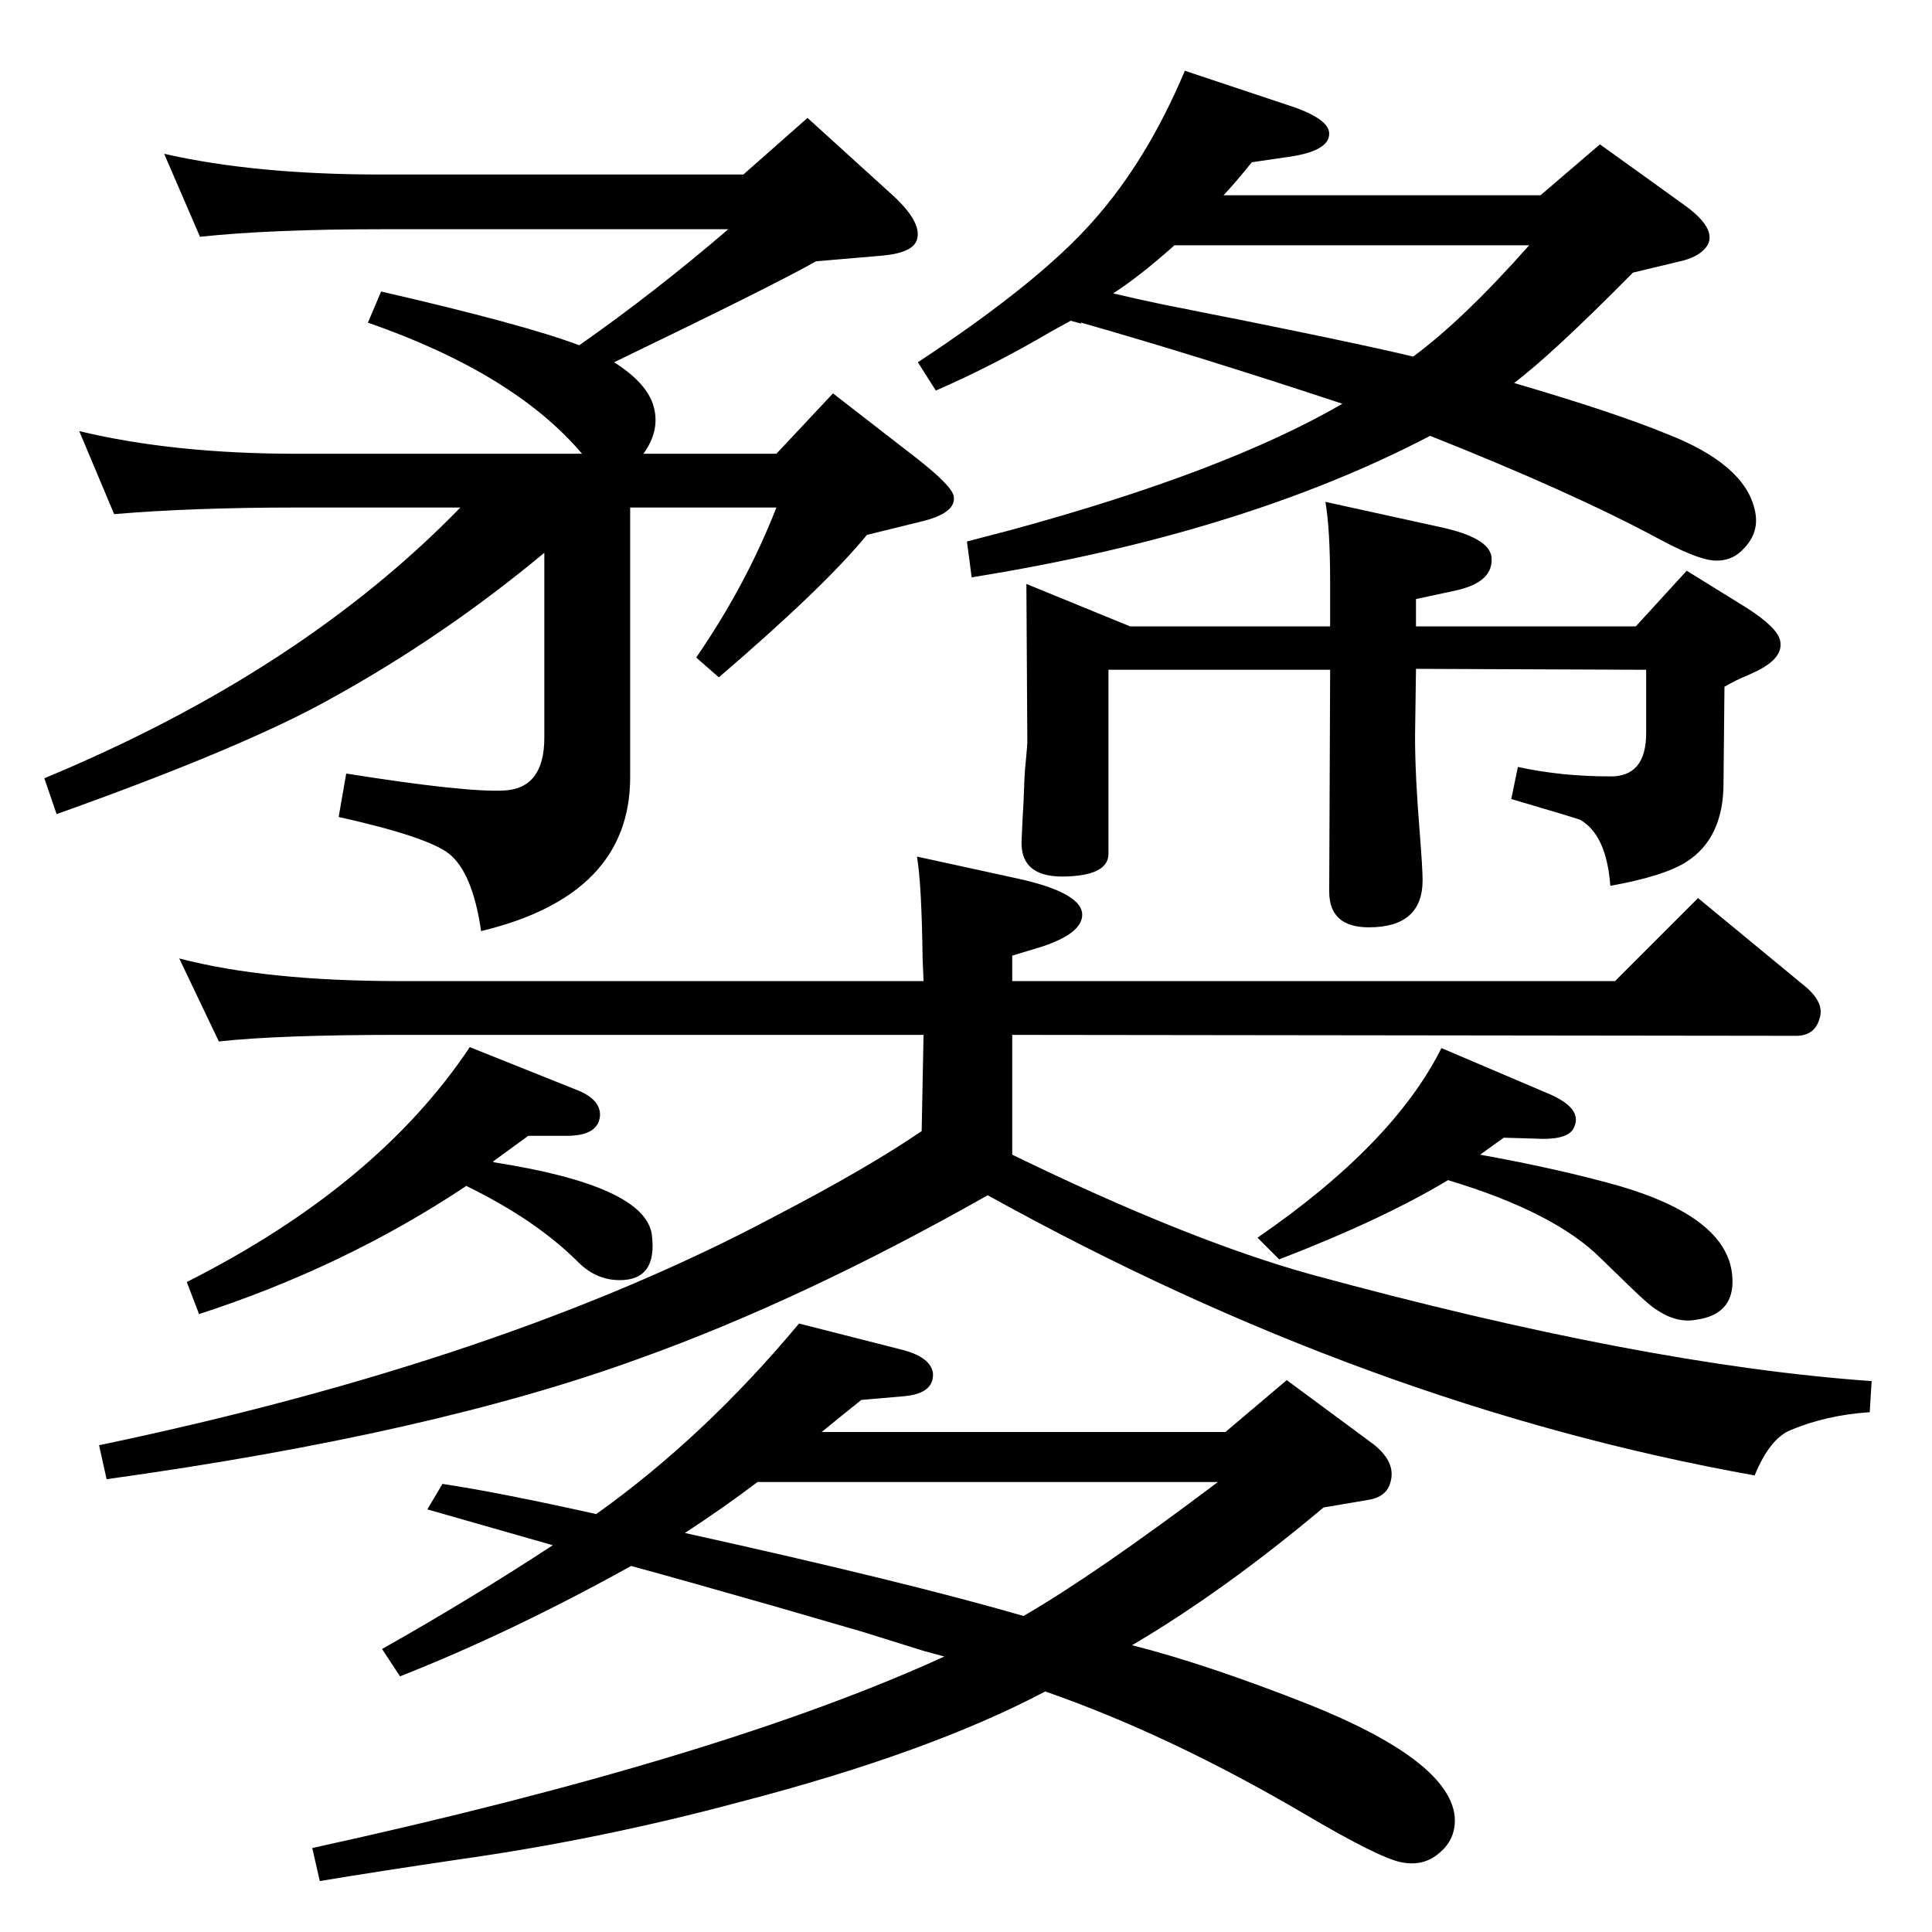 <?xml version="1.0" standalone="no"?>
<!DOCTYPE svg PUBLIC "-//W3C//DTD SVG 1.1//EN" "http://www.w3.org/Graphics/SVG/1.1/DTD/svg11.dtd" >
<svg xmlns="http://www.w3.org/2000/svg" xmlns:xlink="http://www.w3.org/1999/xlink" version="1.1" viewBox="0 0 2048 2048">
  <g transform="matrix(1 0 0 -1 0 2048)">
   <path fill="currentColor"
d="M1146 1705l-11 3l-20 -11q-63 -37 -123 -63l-19 30q129 85 186 150q57 64 97 159l108 -36q44 -14 45 -30q1 -20 -48 -26l-34 -5q-16 -20 -30 -35h336l63 54l89 -64q35 -25 25 -43q-7 -11 -25 -16l-54 -13q-85 -86 -126 -117q106 -31 162 -54q82 -32 93 -80q6 -24 -12 -42
q-13 -14 -33 -12q-18 2 -57 23q-91 49 -242 109q-199 -104 -486 -150l-5 38q31 8 46 12q228 62 352 134q-154 51 -277 86v-1zM1498 1670q53 39 123 118h-376q-37 -33 -65 -51q25 -6 54 -12q193 -38 264 -55zM523 816q161 -25 168 -77q6 -48 -34 -48q-25 0 -44 19
q-45 45 -119 81l-1 -1q-128 -85 -282 -135l-13 34q202 102 300 249l115 -46q24 -10 23 -27q-2 -21 -35 -21h-41l-37 -27v-1zM977 849l2 102h-555q-129 0 -192 -7l-42 88q92 -24 234 -24h555l-1 24q-1 79 -6 108l110 -24q61 -14 65 -35q3 -21 -41 -36l-33 -10v-27h639l88 88
l114 -94q20 -17 15 -33q-5 -19 -25 -19l-831 1v-127q187 -91 317 -127q352 -96 594 -113l-2 -33q-46 -3 -84 -19q-22 -9 -38 -48q-409 73 -813 297q-196 -111 -369 -173q-219 -80 -565 -128l-8 36q430 90 717 243q98 51 155 90zM1356 713l-23 23q144 99 195 201l115 -49
q34 -15 26 -34q-5 -15 -41 -13l-34 1l-25 -18q83 -15 147 -33q113 -33 120 -93q5 -43 -38 -49q-26 -5 -54 20q-5 4 -47 45q-49 49 -162 83q-70 -42 -179 -84zM586 410l-56 16l-77 22l16 27q60 -9 163 -32q115 82 215 202l110 -28q30 -8 32 -25q1 -21 -30 -24l-46 -4
q-20 -16 -42 -34h428l65 55l92 -68q24 -19 18 -40q-4 -16 -24 -19l-47 -8q-106 -89 -203 -146q79 -20 188 -63q147 -59 154 -118q2 -24 -16 -39q-17 -15 -41 -10t-102 51q-143 84 -275 130q-123 -65 -323 -117q-149 -40 -298 -61q-88 -13 -148 -23l-8 35q434 95 670 203
l-22 6l-64 20l-93 27q-105 30 -153 43q-128 -71 -245 -117l-19 29q94 53 181 110zM803 477q-37 -28 -77 -54q235 -52 359 -88q76 44 206 142h-488zM1410 1384v46q0 57 -5 86l123 -27q50 -11 53 -31q3 -27 -38 -36l-42 -9v-29h233l54 59l63 -39q33 -21 36 -35q4 -18 -24 -32
q-6 -3 -13 -6q-8 -3 -22 -11l-1 -102q0 -59 -40 -84q-24 -15 -80 -25q-4 54 -32 70q-5 2 -73 22l7 34q46 -10 97 -10q39 -1 39 46v67l-244 1l-1 -72q0 -41 5 -102q3 -38 3 -50q0 -50 -57 -50q-42 0 -42 38l1 235h-235v-195q0 -22 -42 -24q-53 -3 -50 40q1 24 2 39q1 32 2 39
q2 21 2 24l-1 168l110 -45h212zM682 1567h141l60 64l89 -69q37 -29 39 -40q3 -18 -35 -27l-57 -14q-45 -55 -157 -151l-24 21q53 77 85 159h-155v-286q0 -125 -158 -163q-9 62 -34 82q-23 18 -117 39l8 46q126 -20 167 -18q43 2 43 56v196q-107 -89 -227 -155
q-91 -51 -290 -122l-13 38q272 113 441 287h-174q-110 0 -193 -7l-37 88q100 -24 230 -24h303q-72 85 -227 139l14 33q152 -35 210 -57q80 56 158 123h-368q-117 0 -192 -8l-38 88q96 -22 230 -22h384l68 60l87 -79q35 -31 29 -50q-4 -14 -37 -17l-70 -6q-44 -25 -214 -107
q33 -21 41 -44q9 -27 -10 -53z" />
  </g>

</svg>
